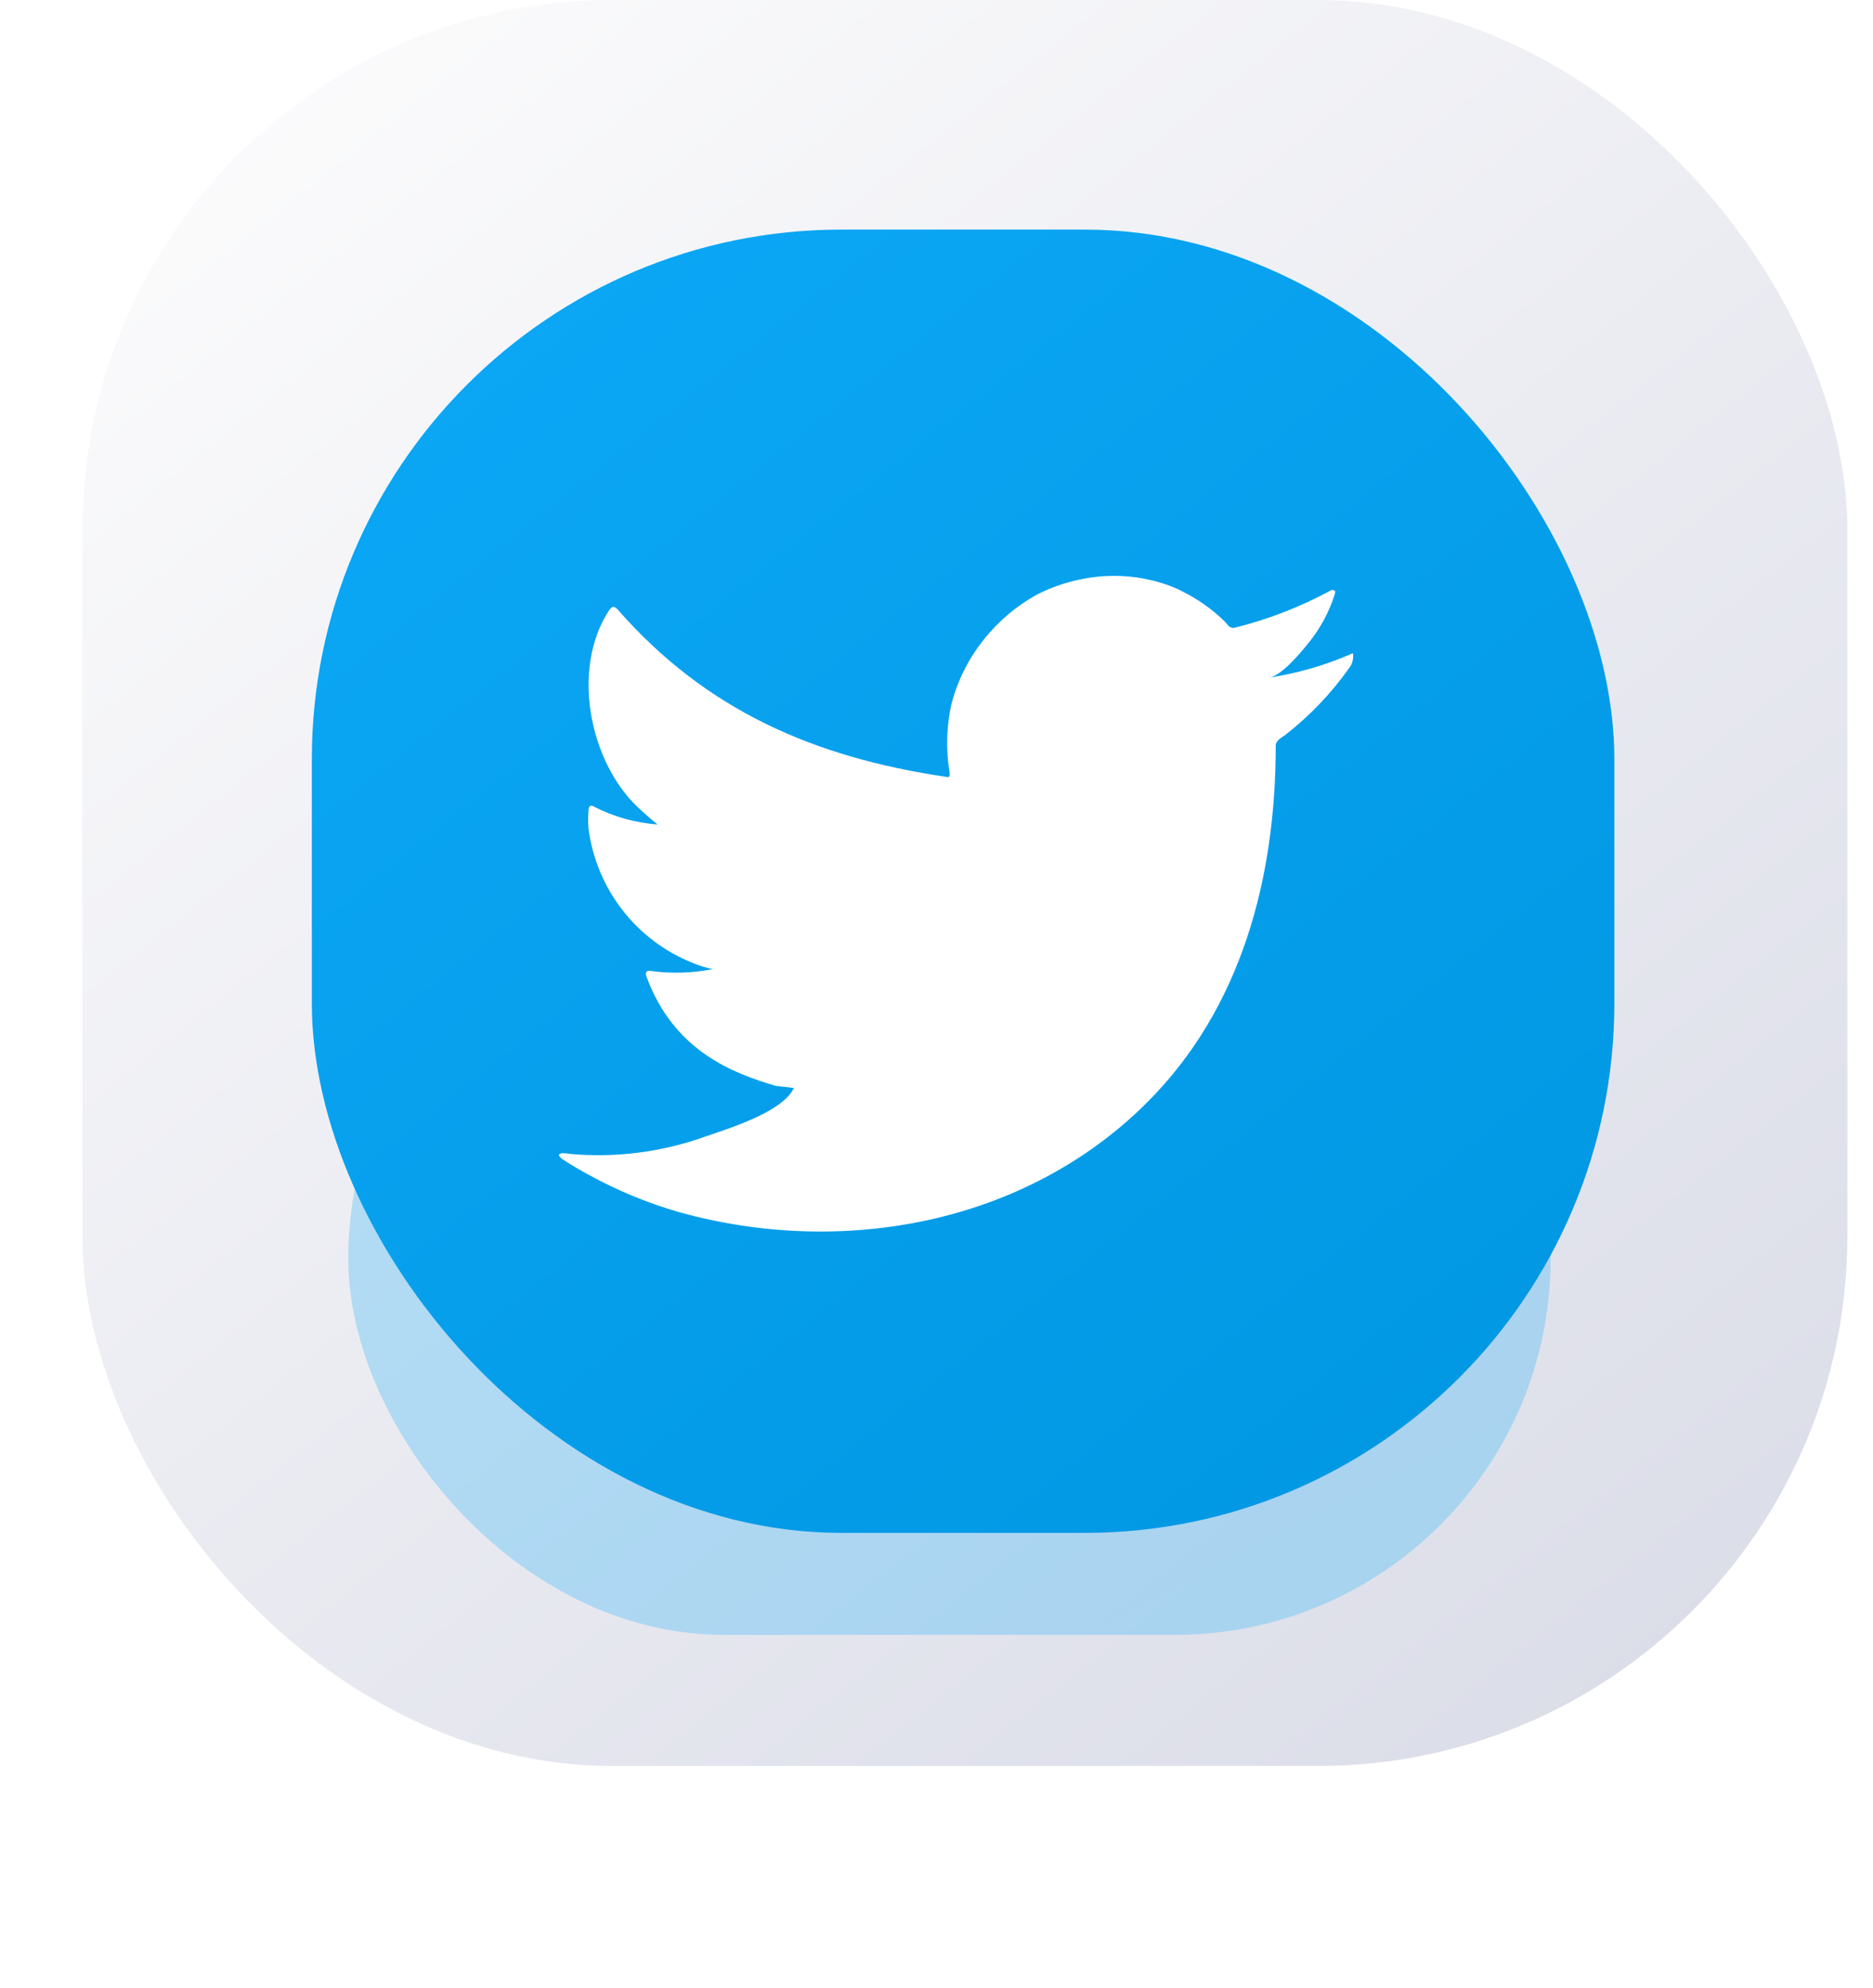 <svg width="33" height="35" viewBox="0 0 33 35" fill="none" xmlns="http://www.w3.org/2000/svg">
<rect x="1.451" width="31.097" height="31.097" rx="9.329" fill="url(#paint0_linear_297_781)"/>
<g opacity="0.25" filter="url(#filter0_f_297_781)">
<rect x="6.136" y="15.548" width="21.184" height="13.24" rx="6.62" fill="url(#paint1_linear_297_781)"/>
</g>
<rect x="5.494" y="4.043" width="22.949" height="22.949" rx="9.329" fill="url(#paint2_linear_297_781)"/>
<g clip-path="url(#clip0_297_781)" filter="url(#filter1_i_297_781)">
<path d="M23.779 11.027C23.326 11.222 22.85 11.358 22.363 11.431C22.591 11.392 22.926 10.981 23.06 10.815C23.262 10.565 23.417 10.278 23.515 9.971C23.515 9.949 23.538 9.916 23.515 9.9C23.504 9.893 23.491 9.89 23.478 9.89C23.465 9.89 23.452 9.893 23.441 9.9C22.911 10.187 22.348 10.405 21.764 10.551C21.744 10.557 21.722 10.558 21.701 10.553C21.681 10.548 21.662 10.537 21.647 10.522C21.602 10.468 21.553 10.417 21.5 10.369C21.262 10.155 20.992 9.981 20.7 9.851C20.305 9.689 19.879 9.619 19.453 9.646C19.04 9.672 18.637 9.783 18.268 9.971C17.906 10.171 17.587 10.441 17.331 10.766C17.062 11.101 16.868 11.49 16.761 11.907C16.674 12.303 16.664 12.712 16.732 13.112C16.732 13.18 16.732 13.19 16.674 13.18C14.353 12.838 12.449 12.014 10.893 10.245C10.825 10.167 10.789 10.167 10.733 10.245C10.056 11.274 10.385 12.903 11.231 13.708C11.345 13.816 11.463 13.92 11.586 14.018C11.198 13.99 10.82 13.885 10.473 13.708C10.408 13.666 10.372 13.689 10.369 13.767C10.36 13.875 10.36 13.984 10.369 14.092C10.437 14.612 10.641 15.104 10.961 15.518C11.282 15.933 11.706 16.255 12.192 16.451C12.31 16.502 12.433 16.54 12.559 16.565C12.2 16.636 11.832 16.647 11.469 16.598C11.391 16.581 11.362 16.624 11.391 16.699C11.869 18.002 12.908 18.399 13.669 18.621C13.773 18.637 13.878 18.637 13.995 18.663C13.995 18.663 13.995 18.663 13.975 18.683C13.751 19.093 12.842 19.37 12.426 19.514C11.665 19.787 10.855 19.891 10.05 19.82C9.923 19.8 9.894 19.803 9.861 19.82C9.829 19.836 9.861 19.872 9.897 19.904C10.06 20.012 10.222 20.106 10.392 20.198C10.896 20.473 11.428 20.691 11.98 20.849C14.838 21.638 18.054 21.058 20.199 18.924C21.885 17.249 22.477 14.94 22.477 12.627C22.477 12.539 22.584 12.486 22.646 12.441C23.073 12.108 23.449 11.715 23.763 11.274C23.817 11.209 23.845 11.125 23.841 11.04C23.841 10.991 23.841 11.001 23.779 11.027Z" fill="white"/>
</g>
<defs>
<filter id="filter0_f_297_781" x="0.676" y="10.088" width="32.104" height="24.16" filterUnits="userSpaceOnUse" color-interpolation-filters="sRGB">
<feFlood flood-opacity="0" result="BackgroundImageFix"/>
<feBlend mode="normal" in="SourceGraphic" in2="BackgroundImageFix" result="shape"/>
<feGaussianBlur stdDeviation="2.73" result="effect1_foregroundBlur_297_781"/>
</filter>
<filter id="filter1_i_297_781" x="9.848" y="8.396" width="13.994" height="14.493" filterUnits="userSpaceOnUse" color-interpolation-filters="sRGB">
<feFlood flood-opacity="0" result="BackgroundImageFix"/>
<feBlend mode="normal" in="SourceGraphic" in2="BackgroundImageFix" result="shape"/>
<feColorMatrix in="SourceAlpha" type="matrix" values="0 0 0 0 0 0 0 0 0 0 0 0 0 0 0 0 0 0 127 0" result="hardAlpha"/>
<feOffset dy="0.5"/>
<feGaussianBlur stdDeviation="1.25"/>
<feComposite in2="hardAlpha" operator="arithmetic" k2="-1" k3="1"/>
<feColorMatrix type="matrix" values="0 0 0 0 0 0 0 0 0 0 0 0 0 0 0 0 0 0 0.1 0"/>
<feBlend mode="normal" in2="shape" result="effect1_innerShadow_297_781"/>
</filter>
<linearGradient id="paint0_linear_297_781" x1="4.065" y1="2.037" x2="27.15" y2="31.097" gradientUnits="userSpaceOnUse">
<stop stop-color="#FBFBFC"/>
<stop offset="1" stop-color="#DBDDE8"/>
</linearGradient>
<linearGradient id="paint1_linear_297_781" x1="6.567" y1="15.548" x2="15.903" y2="34.25" gradientUnits="userSpaceOnUse">
<stop stop-color="#00A2F4"/>
<stop offset="1" stop-color="#05ABFF"/>
</linearGradient>
<linearGradient id="paint2_linear_297_781" x1="5.96" y1="4.043" x2="25.707" y2="28.765" gradientUnits="userSpaceOnUse">
<stop stop-color="#0CA8F7"/>
<stop offset="1" stop-color="#0096E1"/>
</linearGradient>
<clipPath id="clip0_297_781">
<rect width="13.993" height="13.993" fill="white" transform="translate(9.848 8.396)"/>
</clipPath>
</defs>
</svg>

